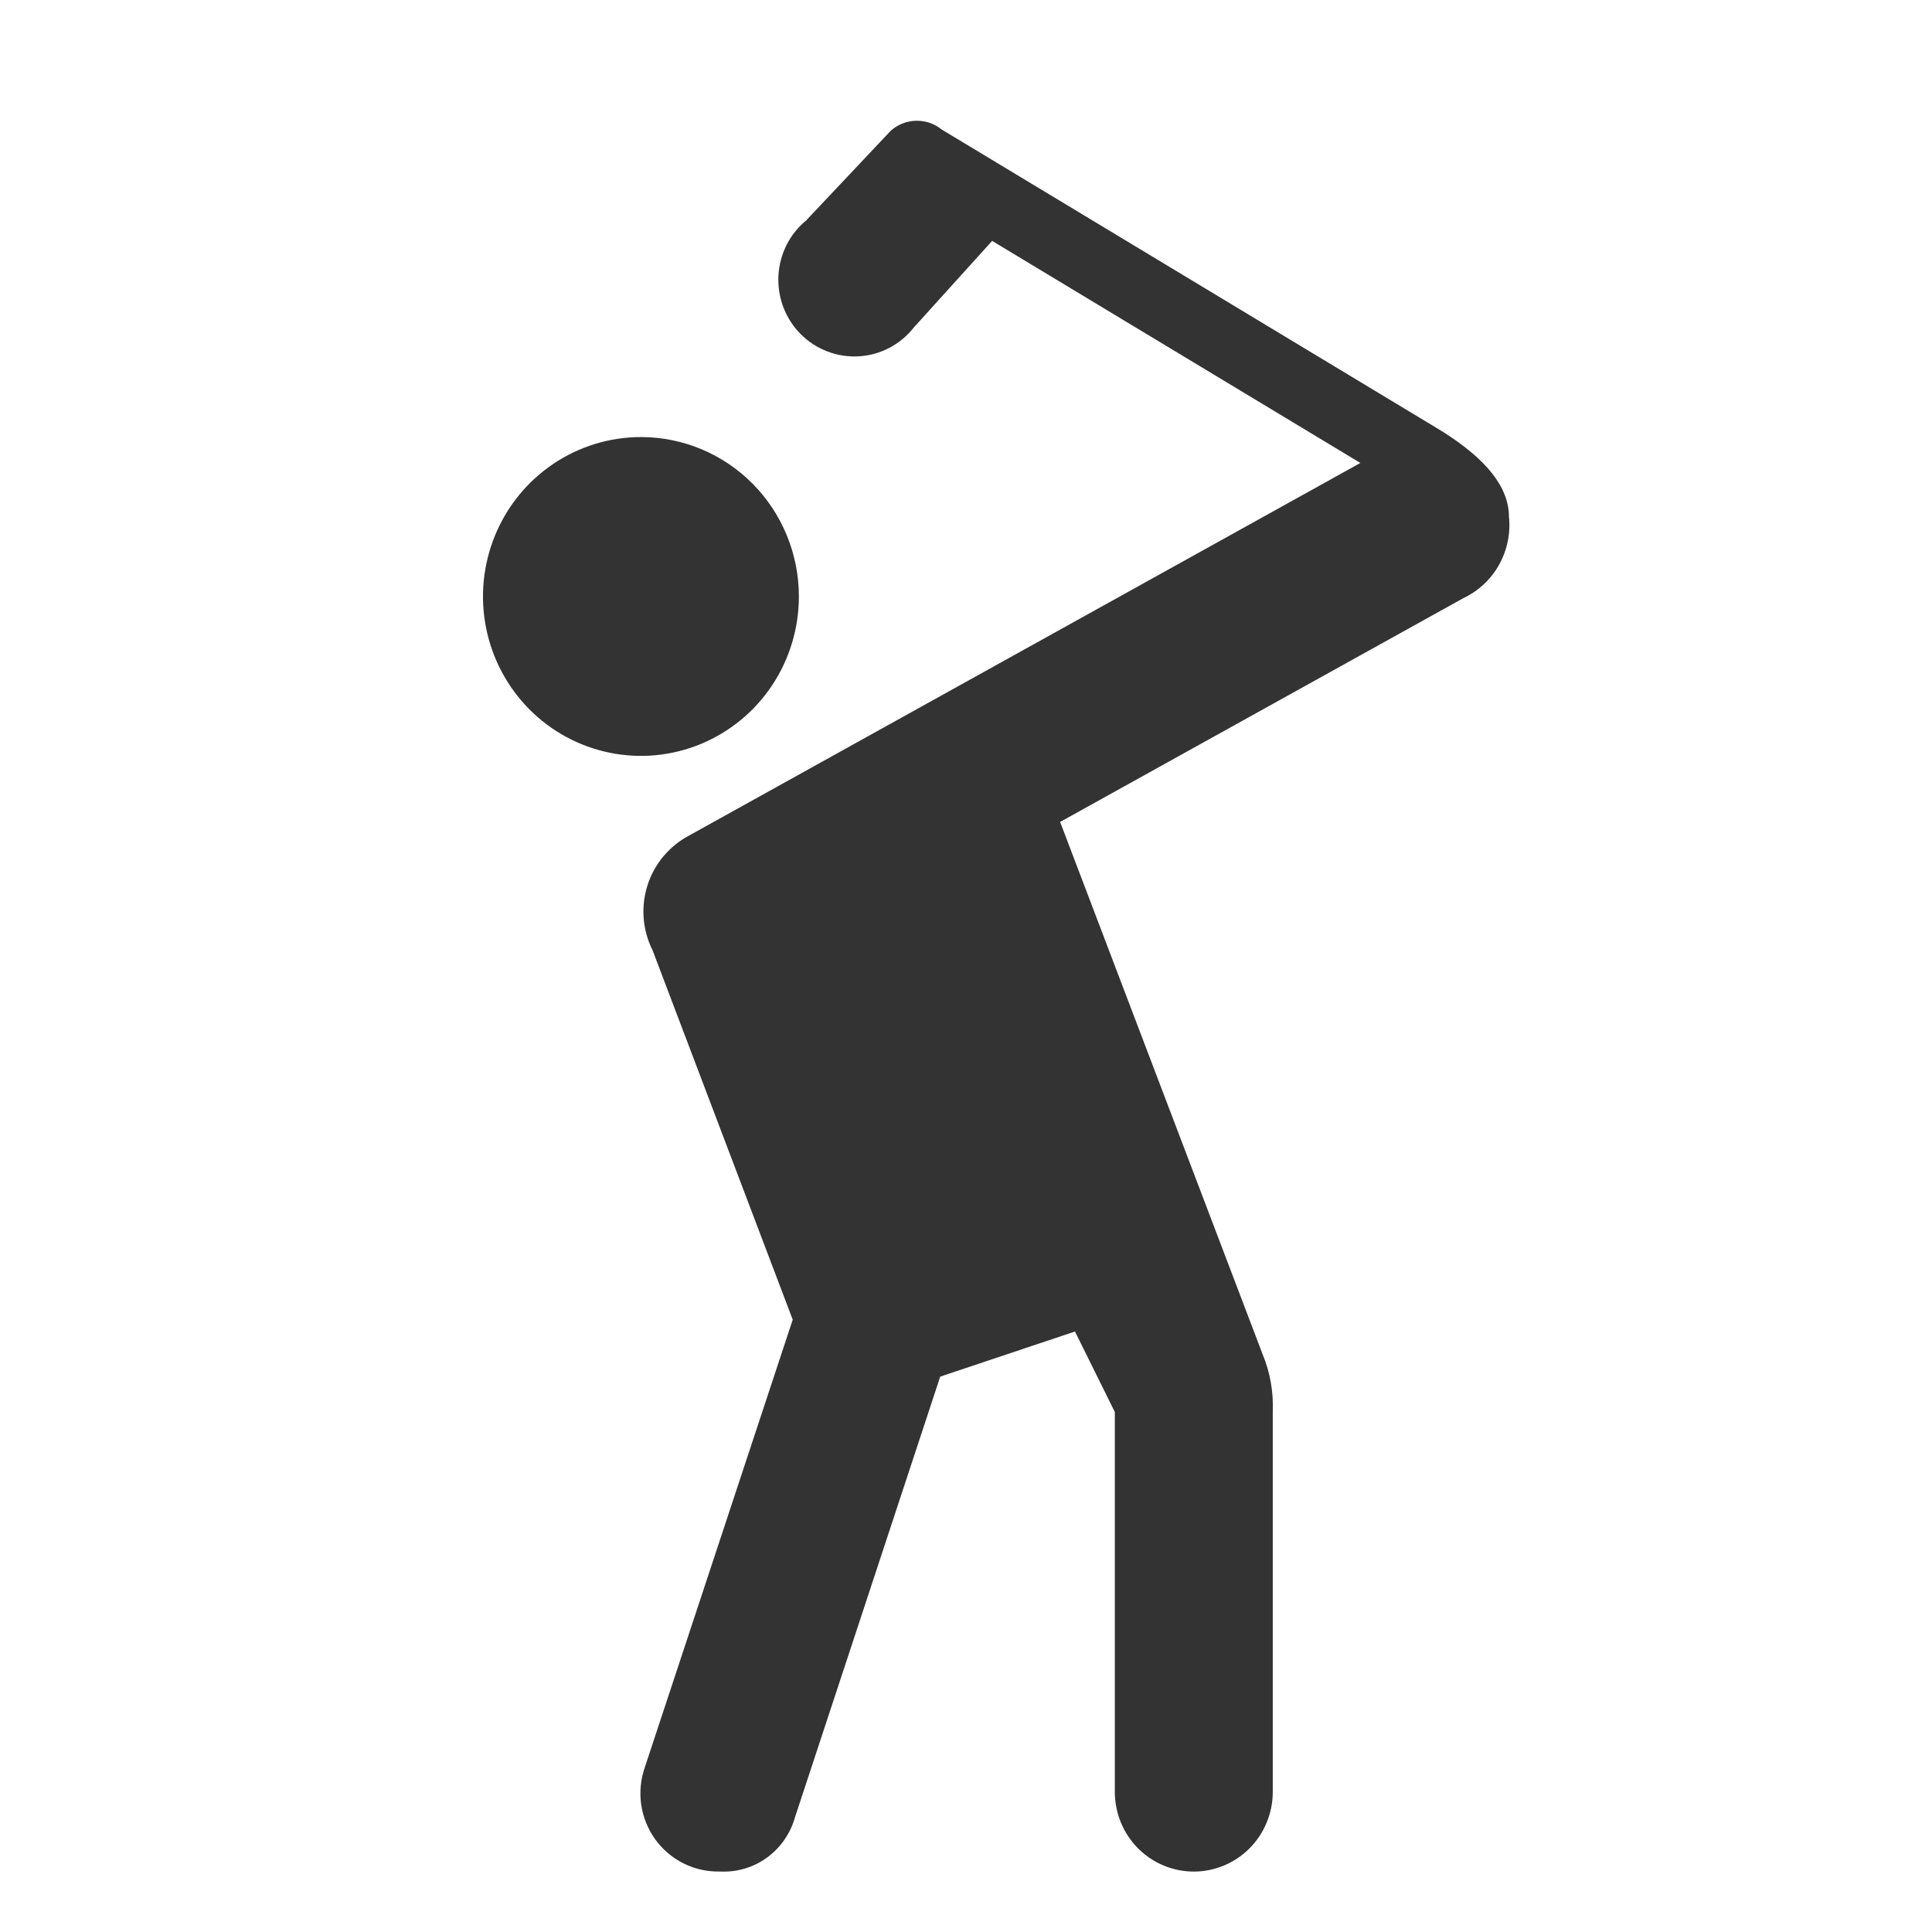 <svg width="32" height="32" viewBox="0 0 32 32" fill="none" xmlns="http://www.w3.org/2000/svg">
<g clip-path="url(#clip0_44_869)">
<path d="M13.363 3.643C13.225 3.754 13.111 3.894 13.03 4.053C12.95 4.212 12.903 4.387 12.893 4.565C12.884 4.744 12.912 4.923 12.975 5.089C13.039 5.256 13.136 5.408 13.262 5.534C13.387 5.66 13.538 5.758 13.704 5.821C13.869 5.885 14.046 5.912 14.223 5.902C14.4 5.892 14.572 5.844 14.73 5.762C14.887 5.679 15.025 5.565 15.135 5.425L16.433 3.99L22.532 7.668L11.416 13.838C11.088 14.01 10.839 14.306 10.725 14.662C10.611 15.017 10.641 15.404 10.808 15.738L13.13 21.858L10.684 29.261C10.613 29.459 10.591 29.672 10.619 29.881C10.648 30.09 10.727 30.288 10.849 30.46C10.971 30.631 11.133 30.769 11.32 30.863C11.507 30.957 11.714 31.003 11.923 30.998C12.201 31.013 12.476 30.933 12.702 30.769C12.928 30.605 13.092 30.369 13.168 30.098L15.573 22.801L17.805 22.054L18.465 23.388V29.679C18.465 30.029 18.602 30.365 18.848 30.613C19.093 30.86 19.426 30.999 19.773 30.999C20.12 30.999 20.452 30.86 20.698 30.613C20.943 30.365 21.081 30.029 21.081 29.679V23.387C21.095 23.06 21.038 22.733 20.913 22.431L17.559 13.614L24.233 9.91C24.484 9.792 24.692 9.599 24.828 9.357C24.964 9.114 25.022 8.835 24.993 8.558C24.993 7.962 24.425 7.468 23.799 7.091L15.599 2.146C15.479 2.048 15.328 1.997 15.173 2C15.018 2.004 14.87 2.062 14.754 2.165L13.36 3.643H13.363ZM10.616 7.239C10.099 7.239 9.593 7.394 9.163 7.684C8.732 7.974 8.397 8.386 8.199 8.869C8.001 9.352 7.949 9.882 8.05 10.395C8.151 10.907 8.4 11.377 8.766 11.747C9.132 12.116 9.598 12.367 10.106 12.469C10.613 12.571 11.139 12.519 11.617 12.319C12.095 12.119 12.504 11.781 12.791 11.347C13.079 10.912 13.232 10.402 13.232 9.88C13.232 9.179 12.957 8.508 12.466 8.012C11.975 7.517 11.31 7.239 10.616 7.239Z" fill="#333333"/>
</g>
<defs>
<clipPath id="clip0_44_869">
<rect width="32" height="32" fill="white"/>
</clipPath>
</defs>
</svg>
